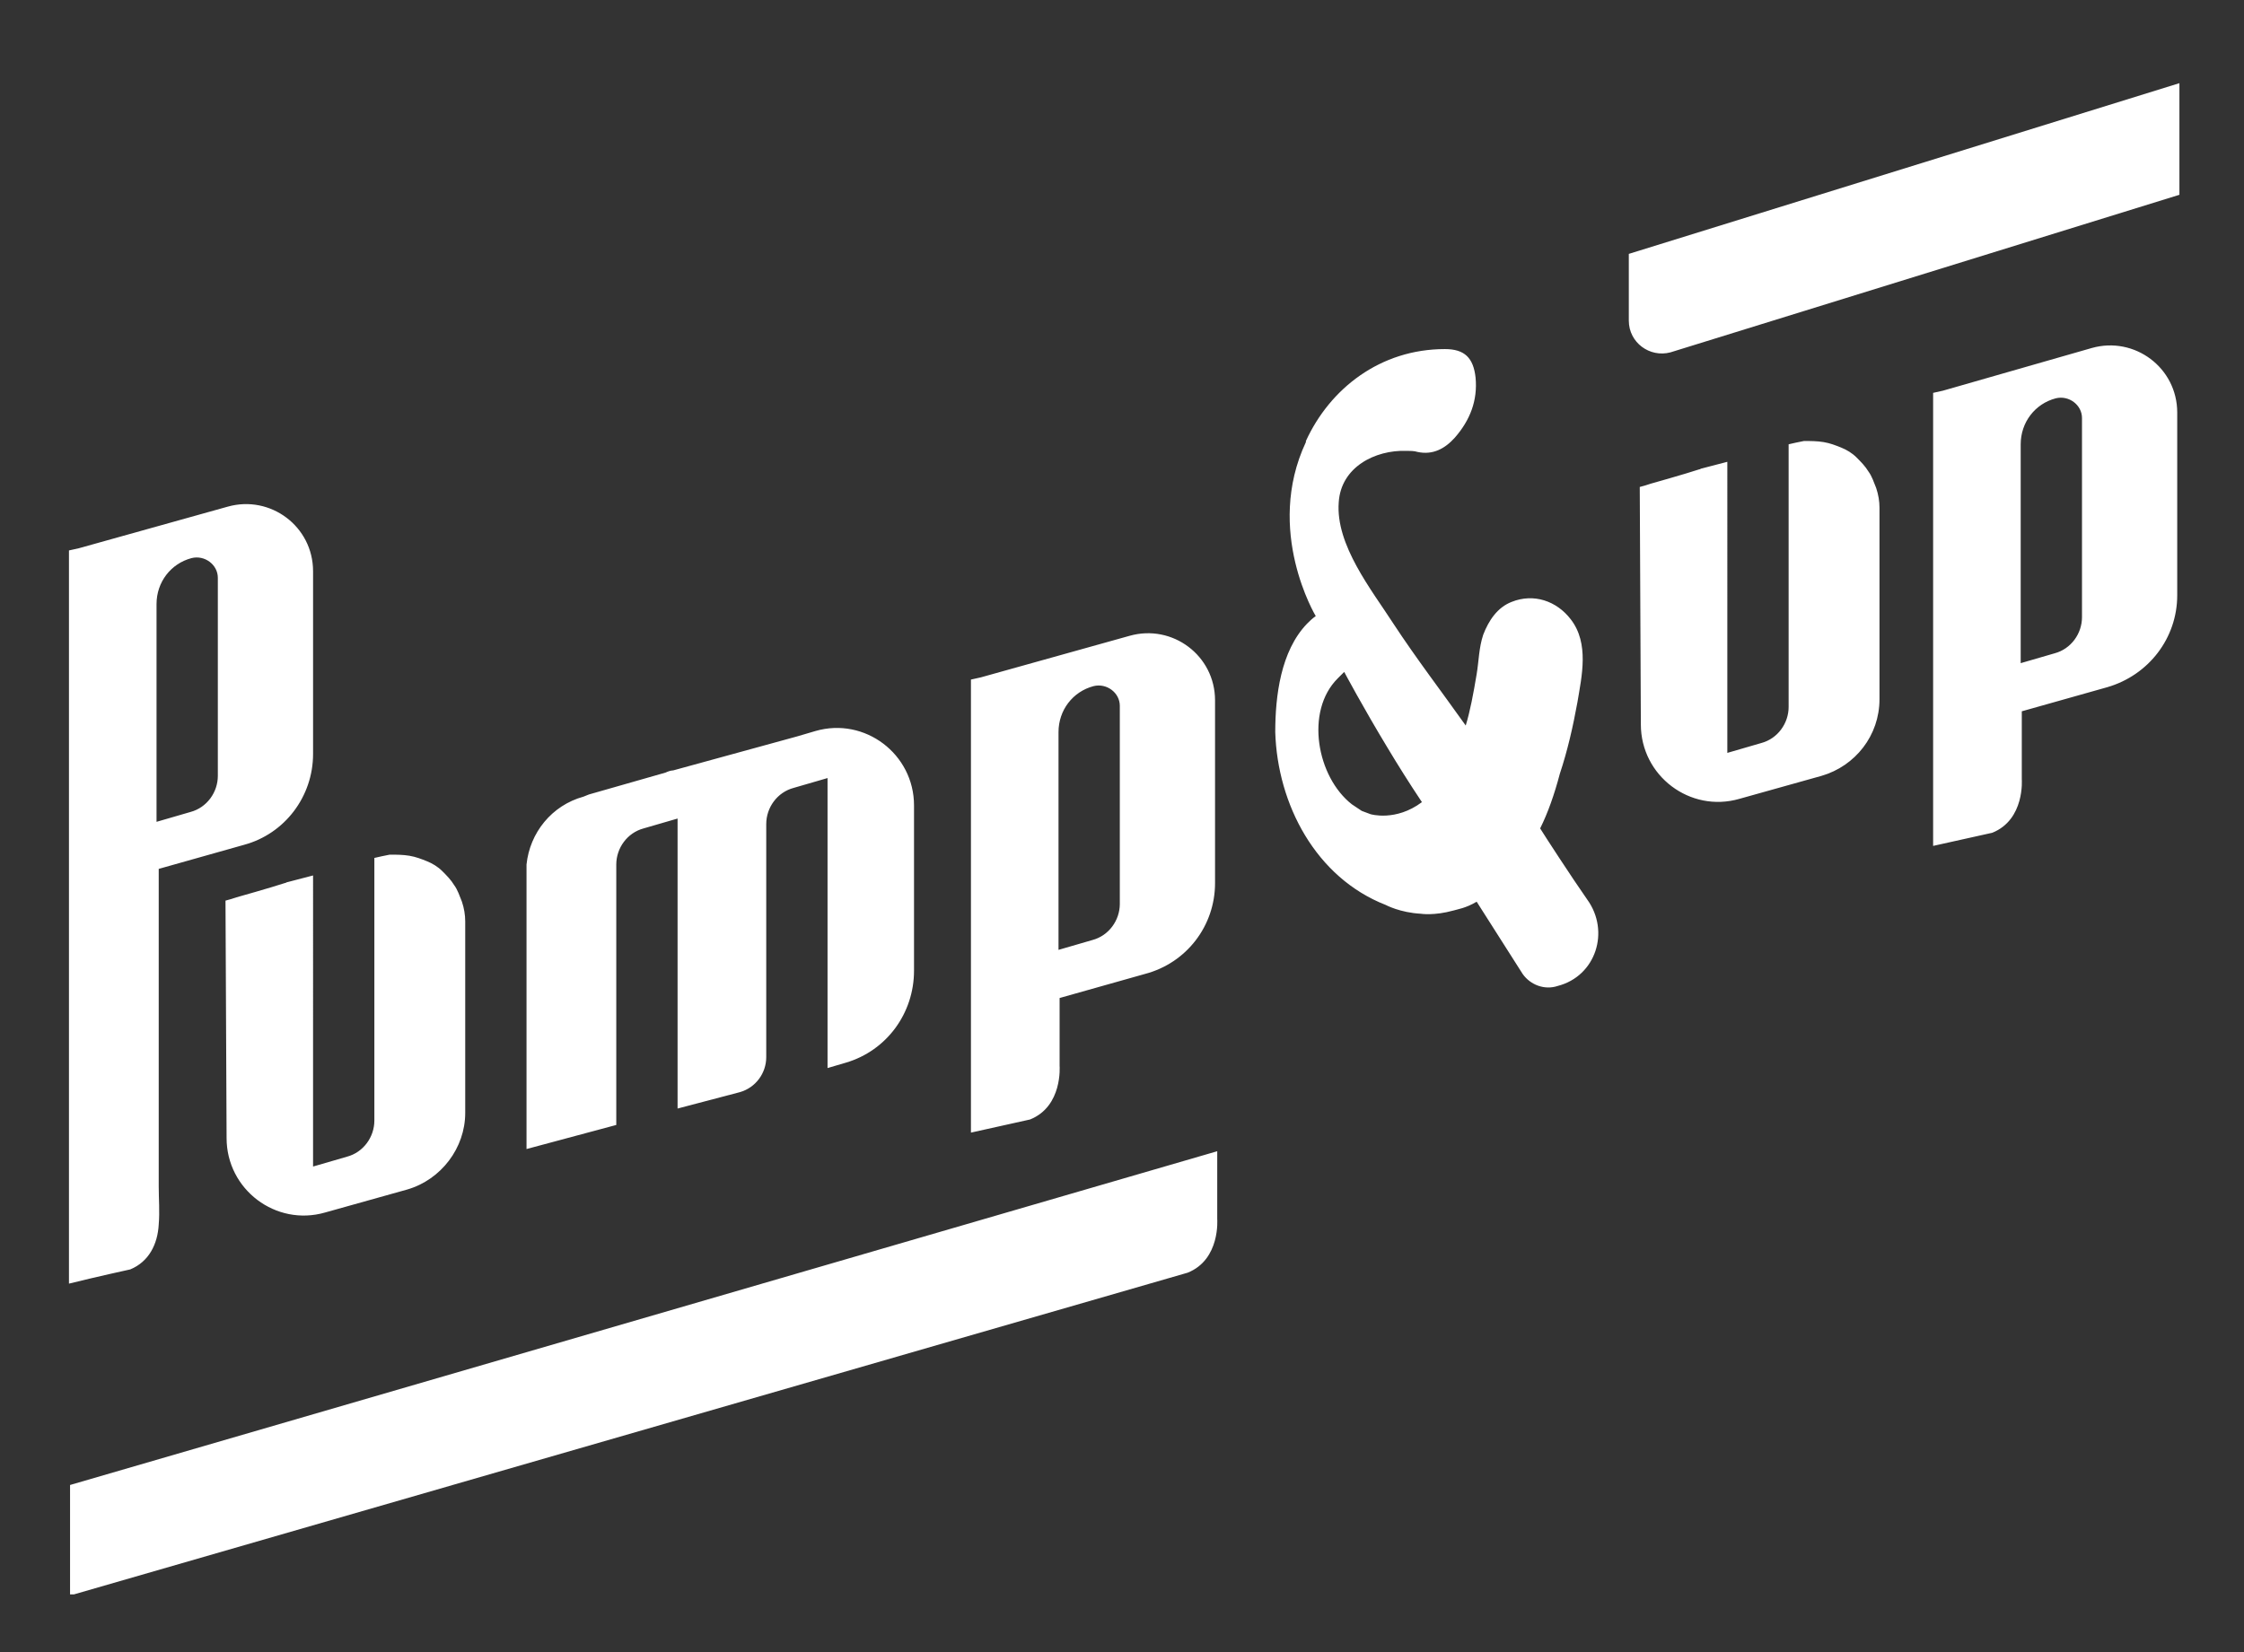 <?xml version="1.0" encoding="utf-8"?>
<!-- Generator: Adobe Illustrator 26.0.1, SVG Export Plug-In . SVG Version: 6.00 Build 0)  -->
<svg version="1.1" id="Layer_1" xmlns="http://www.w3.org/2000/svg" xmlns:xlink="http://www.w3.org/1999/xlink" x="0px" y="0px"
	 viewBox="0 0 205 151" style="enable-background:new 0 0 205 151;" xml:space="preserve">
<rect x="0" y="0" width="205" height="151" fill="#333333" stroke="none"/>
<style type="text/css">
	.st0{clip-path:url(#SVGID_00000085957567697272183980000015833678755537698434_);fill:#FFFFFF;}
</style>
<g>
	<g>
		<defs>
			<rect id="SVGID_1_" x="6.3" y="7.6" width="192.8" height="138.1"/>
		</defs>
		<clipPath id="SVGID_00000009575403149729225660000007390534003299058107_">
			<use xlink:href="#SVGID_1_"  style="overflow:visible;"/>
		</clipPath>
		<path style="clip-path:url(#SVGID_00000009575403149729225660000007390534003299058107_);fill:#FFFFFF;" d="M184.6,40.6
			c0-2,1.3-3.7,3.2-4.2c1.2-0.3,2.4,0.6,2.4,1.8v18.2c0,1.5-1,2.9-2.5,3.3l-3.1,0.9V40.6z M177.5,35.7l-0.9,0.2v41.4l5.4-1.2
			c3-1.2,2.7-4.9,2.7-4.9V65l7.8-2.2c3.8-1.1,6.4-4.5,6.4-8.4V37.7c0-4.1-3.9-7-7.8-5.9L177.5,35.7L177.5,35.7z M150.8,44.2
			c-0.3,0.1-0.6,0.2-1,0.3l0.1,21.7c0,4.7,4.5,8.1,9,6.8l7.5-2.1c3.1-0.9,5.3-3.7,5.3-7V50.4v-4c0-0.6-0.1-1.2-0.3-1.8
			c-0.2-0.5-0.4-1.1-0.7-1.5c-0.3-0.5-0.7-0.9-1.1-1.3s-0.9-0.7-1.4-0.9c-0.5-0.2-1-0.4-1.6-0.5s-1.2-0.1-1.8-0.1
			c-0.5,0.1-1,0.2-1.4,0.3v24c0,1.5-1,2.9-2.5,3.3l-3.1,0.9V42.2l-2.3,0.6c-0.1,0-0.2,0.1-0.3,0.1C154,43.3,150.8,44.2,150.8,44.2
			 M19.9,70.9c0,1.5-1,2.9-2.5,3.3l-3.1,0.9V55.2c0-2,1.3-3.7,3.2-4.2c1.2-0.3,2.4,0.6,2.4,1.8L19.9,70.9L19.9,70.9z M28.6,68.9
			V52.2c0-4.1-3.9-7-7.8-5.9L7.2,50.1l-0.9,0.2v3.4c0,0.3,0,0.4,0,0.4v59c0,0,0,0.2,0,0.6v3.6c2.4-0.6,5.6-1.3,5.6-1.3
			c1.7-0.7,2.5-2.3,2.6-4.1c0.1-1.2,0-2.3,0-3.5v-1.7v-4.3v-5v-5.2v-4.9v-4.1v-2.8c0-0.1,0-1,0-1l7.8-2.2
			C26,76.2,28.6,72.8,28.6,68.9 M42.5,101.7V88.2v-4c0-0.6-0.1-1.2-0.3-1.8c-0.2-0.5-0.4-1.1-0.7-1.5c-0.3-0.5-0.7-0.9-1.1-1.3
			c-0.4-0.4-0.9-0.7-1.4-0.9c-0.5-0.2-1-0.4-1.6-0.5s-1.2-0.1-1.8-0.1c-0.5,0.1-1,0.2-1.4,0.3v24c0,1.5-1,2.9-2.5,3.3l-3.1,0.9V80
			l-2.3,0.6c-0.1,0-0.2,0.1-0.3,0.1c-1.2,0.4-4.4,1.3-4.4,1.3c-0.3,0.1-0.6,0.2-1,0.3l0.1,21.7c0,4.7,4.5,8.1,9,6.8l7.5-2.1
			C40.3,107.8,42.5,104.9,42.5,101.7 M83.5,88.7c0-3.5,0-7.1,0-9.4v-5.7c0-4.7-4.5-8.1-9-6.8l-1.7,0.5l-11.3,3.1
			c-0.2,0-0.5,0.1-0.7,0.2l-7,2l0,0l-0.5,0.2c-2.9,0.8-4.9,3.3-5.2,6.2v26l8.2-2.2v-3.2c0-0.4,0-0.6,0-0.6v-6.2l0,0V79
			c0-1.5,1-2.9,2.5-3.3l3.1-0.9l0,0v19.6v6.9l5.7-1.5c1.4-0.4,2.4-1.7,2.4-3.2V78v-2.7c0-1.5,1-2.9,2.5-3.3l3.1-0.9v26.5l1.7-0.5
			C81,96,83.5,92.6,83.5,88.7 M102.3,82.6c0,1.5-1,2.9-2.5,3.3l-3.1,0.9V66.9c0-2,1.3-3.7,3.2-4.2c1.2-0.3,2.4,0.6,2.4,1.8V82.6z
			 M111,80.7V64c0-4.1-3.9-7-7.8-5.9l-13.6,3.8l0,0l-0.9,0.2v41.4l5.4-1.2c3-1.2,2.7-4.9,2.7-4.9v-6.2l7.8-2.2
			C108.4,88,111,84.6,111,80.7 M111.2,111.4v-6.2L6.4,135.7v10.1l102.1-29.5C111.5,115.1,111.2,111.4,111.2,111.4 M129.9,73.3
			c-2.4,1.8-4.7,1.1-4.7,1.1c-0.3-0.1-0.5-0.2-0.8-0.3c-0.3-0.2-0.6-0.4-0.9-0.6c-3.2-2.5-4.3-8.5-1.3-11.5c0.2-0.2,0.4-0.4,0.6-0.6
			c0,0,1.7,3.2,4,7C127.7,69.9,128.7,71.5,129.9,73.3 M145,82.2c-1.4-2-4-6-4.3-6.5c0.7-1.4,1.3-3.1,1.8-5l0,0
			c0.7-2.1,1.2-4.3,1.6-6.5c0.4-2.4,1.1-5.4-0.6-7.6c-1.3-1.7-3.4-2.4-5.4-1.6c-1.3,0.5-2.1,1.7-2.6,3c-0.4,1.2-0.4,2.4-0.6,3.6
			c-0.3,1.8-0.6,3.4-1,4.7c-2.2-3.1-4.5-6.1-6.6-9.3c-2-3.1-5.3-7.2-5-11.1c0.2-3.2,3.3-4.8,6.2-4.7c0.3,0,0.7,0,1,0.1
			c1.4,0.3,2.5-0.3,3.4-1.3c1.4-1.6,2.1-3.4,1.9-5.5c-0.2-1.8-1-2.6-2.8-2.6c-5.9,0-10.5,3.6-12.7,8.4l0,0v0.1
			c-3.8,8.1,0.9,15.9,0.9,15.9c-0.3,0.2-0.6,0.5-0.8,0.7c-2.4,2.5-2.9,6.6-2.9,9.9c0.2,6.6,3.7,13.3,10.1,15.8c0,0,1.3,0.7,3.2,0.8
			l0,0c0,0,1.2,0.2,3-0.3c0.3-0.1,1.1-0.2,2.1-0.8l4.2,6.6c0.7,1,2,1.5,3.2,1.1C145.8,89.2,147.1,85.1,145,82.2 M199.1,17.8V7.6
			l-50.3,15.6v6.1c0,2,1.9,3.4,3.8,2.9L199.1,17.8z"/>
	</g>
</g>
</svg>
